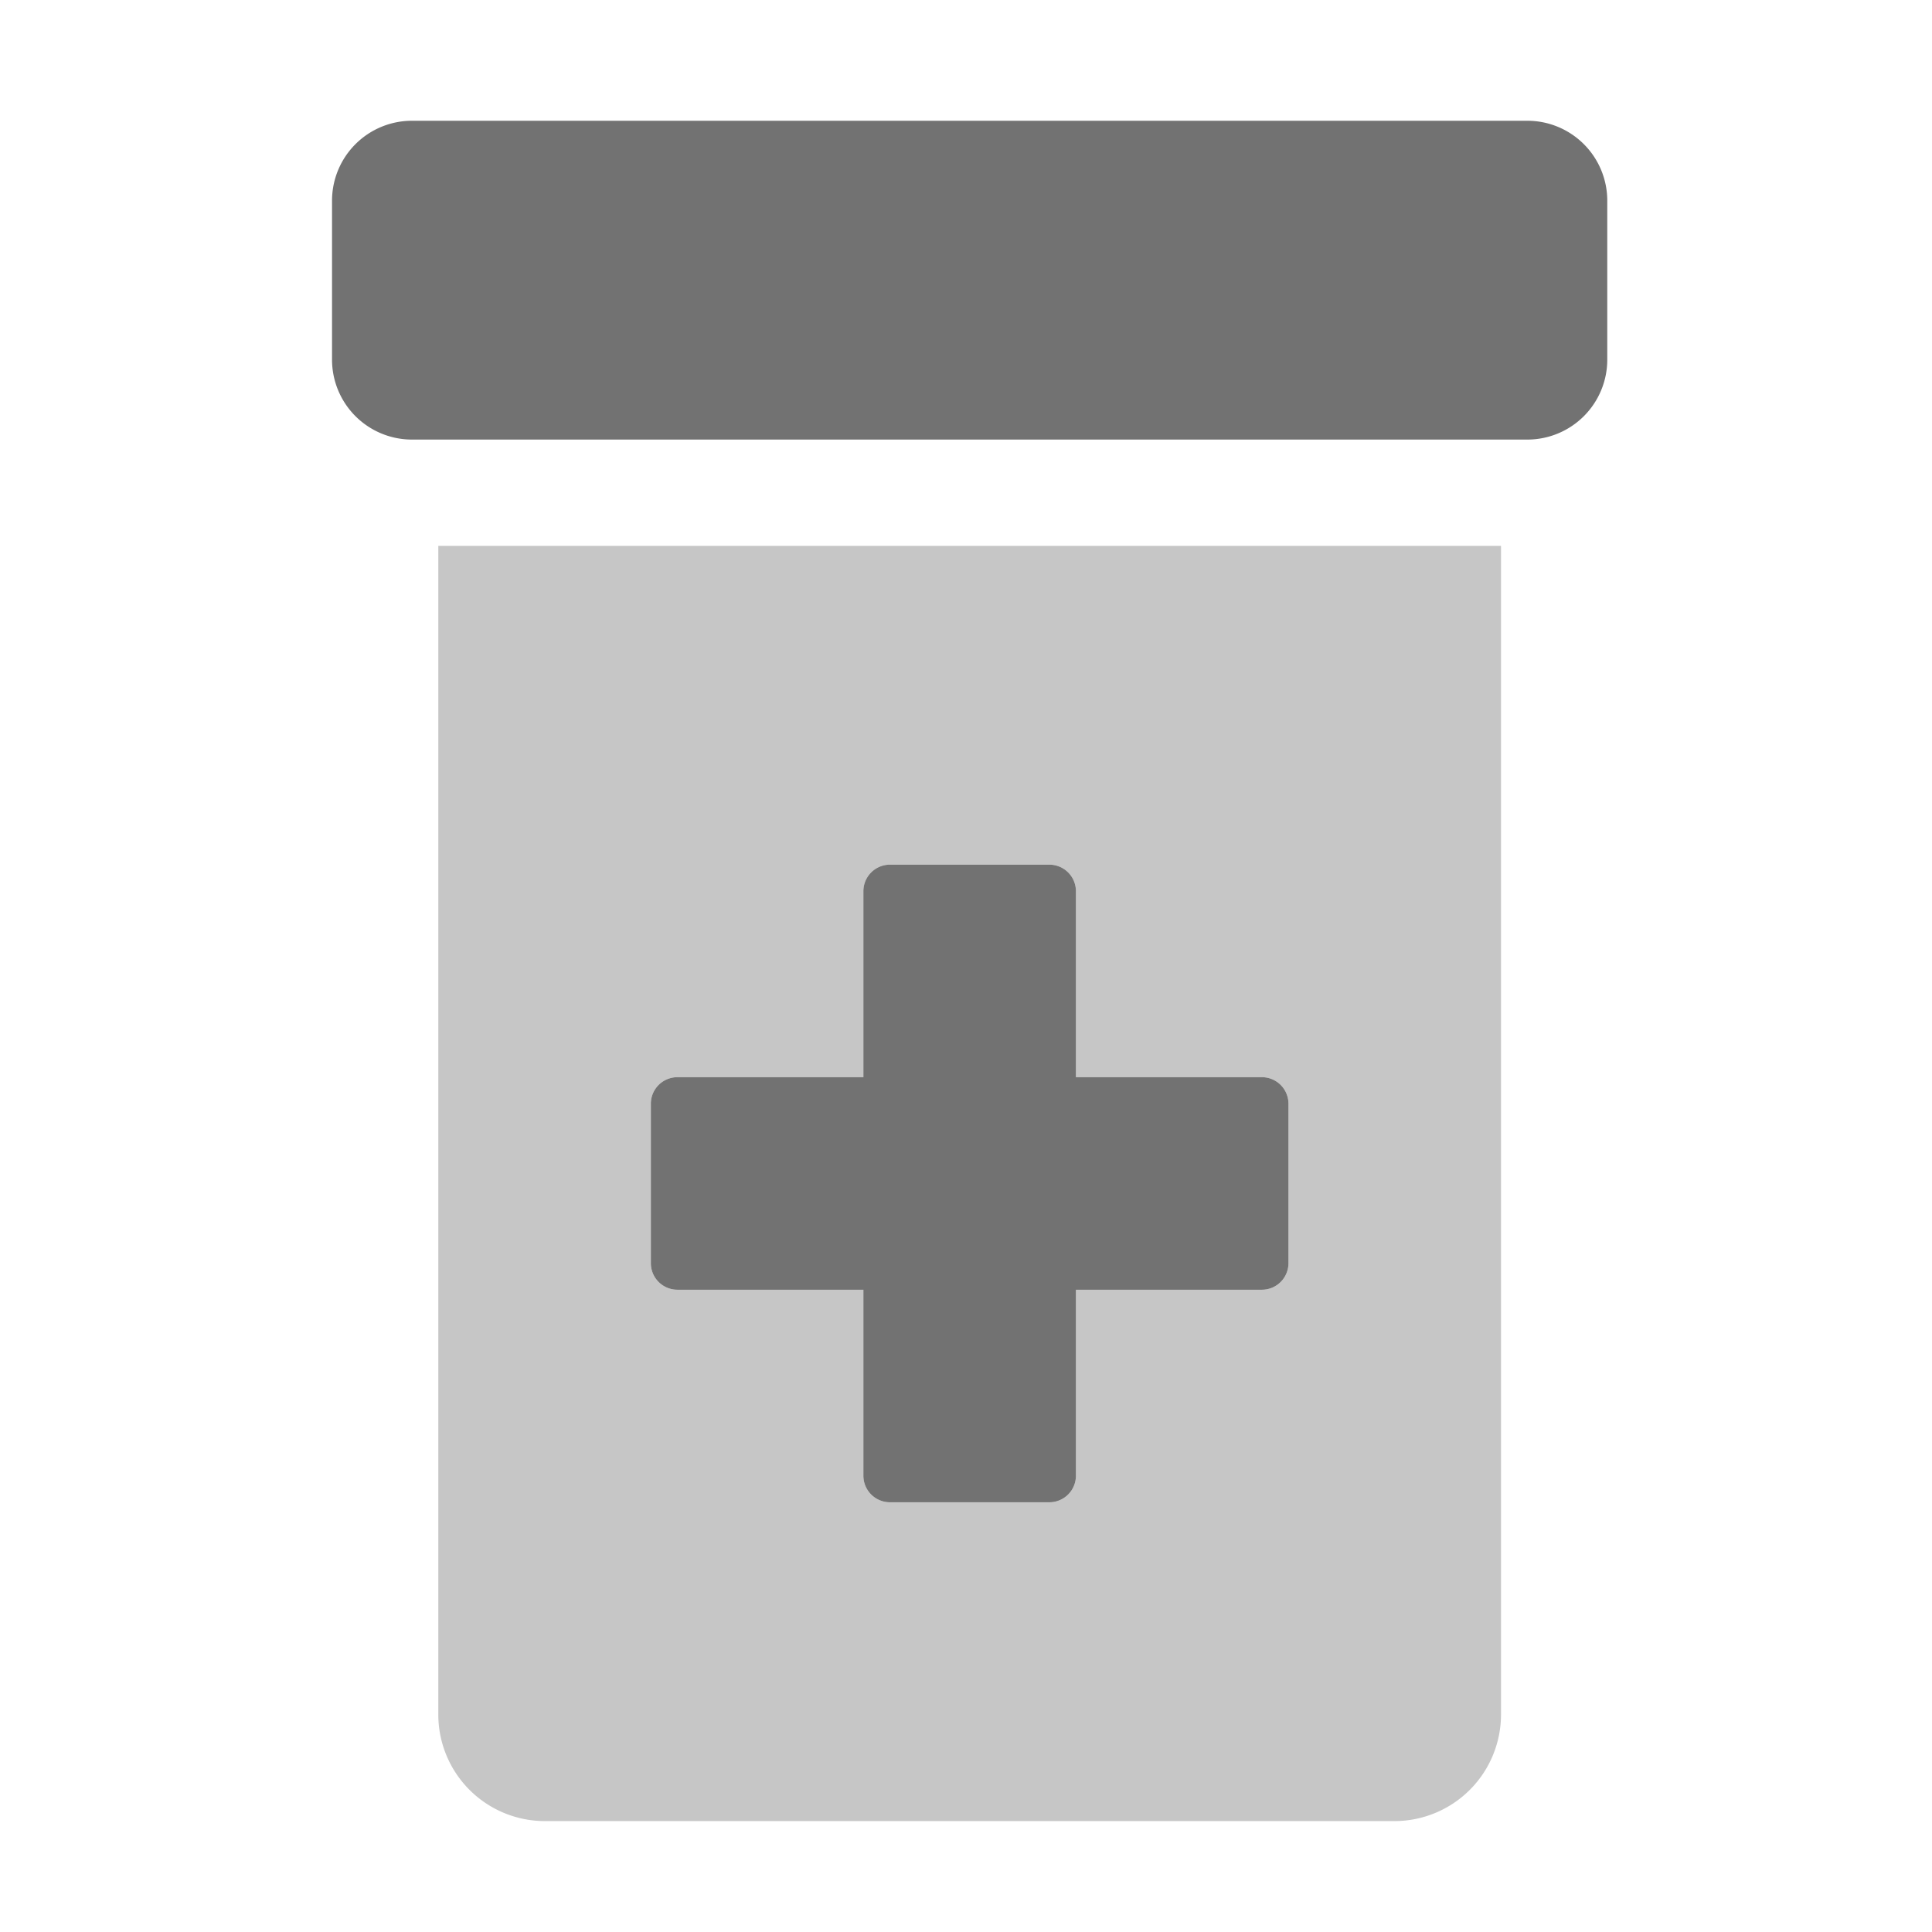 ﻿<?xml version='1.0' encoding='UTF-8'?>
<svg viewBox="-5.499 -2 31.997 32" xmlns="http://www.w3.org/2000/svg">
  <g transform="matrix(0.055, 0, 0, 0.055, 0, 0)">
    <defs>
      <style>.fa-secondary{opacity:.4}</style>
    </defs>
    <path d="M32, 480A32.09 32.09 0 0 0 64, 512L320, 512A32.09 32.09 0 0 0 352, 480L352, 128L32, 128zM96, 296A8 8 0 0 1 104, 288L160, 288L160, 232A8 8 0 0 1 168, 224L216, 224A8 8 0 0 1 224, 232L224, 288L280, 288A8 8 0 0 1 288, 296L288, 344A8 8 0 0 1 280, 352L224, 352L224, 408A8 8 0 0 1 216, 416L168, 416A8 8 0 0 1 160, 408L160, 352L104, 352A8 8 0 0 1 96, 344z" fill="#727272" opacity="0.4" fill-opacity="1" class="Black" />
    <path d="M280, 288L224, 288L224, 232A8 8 0 0 0 216, 224L168, 224A8 8 0 0 0 160, 232L160, 288L104, 288A8 8 0 0 0 96, 296L96, 344A8 8 0 0 0 104, 352L160, 352L160, 408A8 8 0 0 0 168, 416L216, 416A8 8 0 0 0 224, 408L224, 352L280, 352A8 8 0 0 0 288, 344L288, 296A8 8 0 0 0 280, 288zM360, 0L24, 0A24.07 24.07 0 0 0 0, 24L0, 72A24.07 24.07 0 0 0 24, 96L360, 96A24.07 24.07 0 0 0 384, 72L384, 24A24.07 24.07 0 0 0 360, 0z" fill="#727272" fill-opacity="1" class="Black" />
  </g>
</svg>